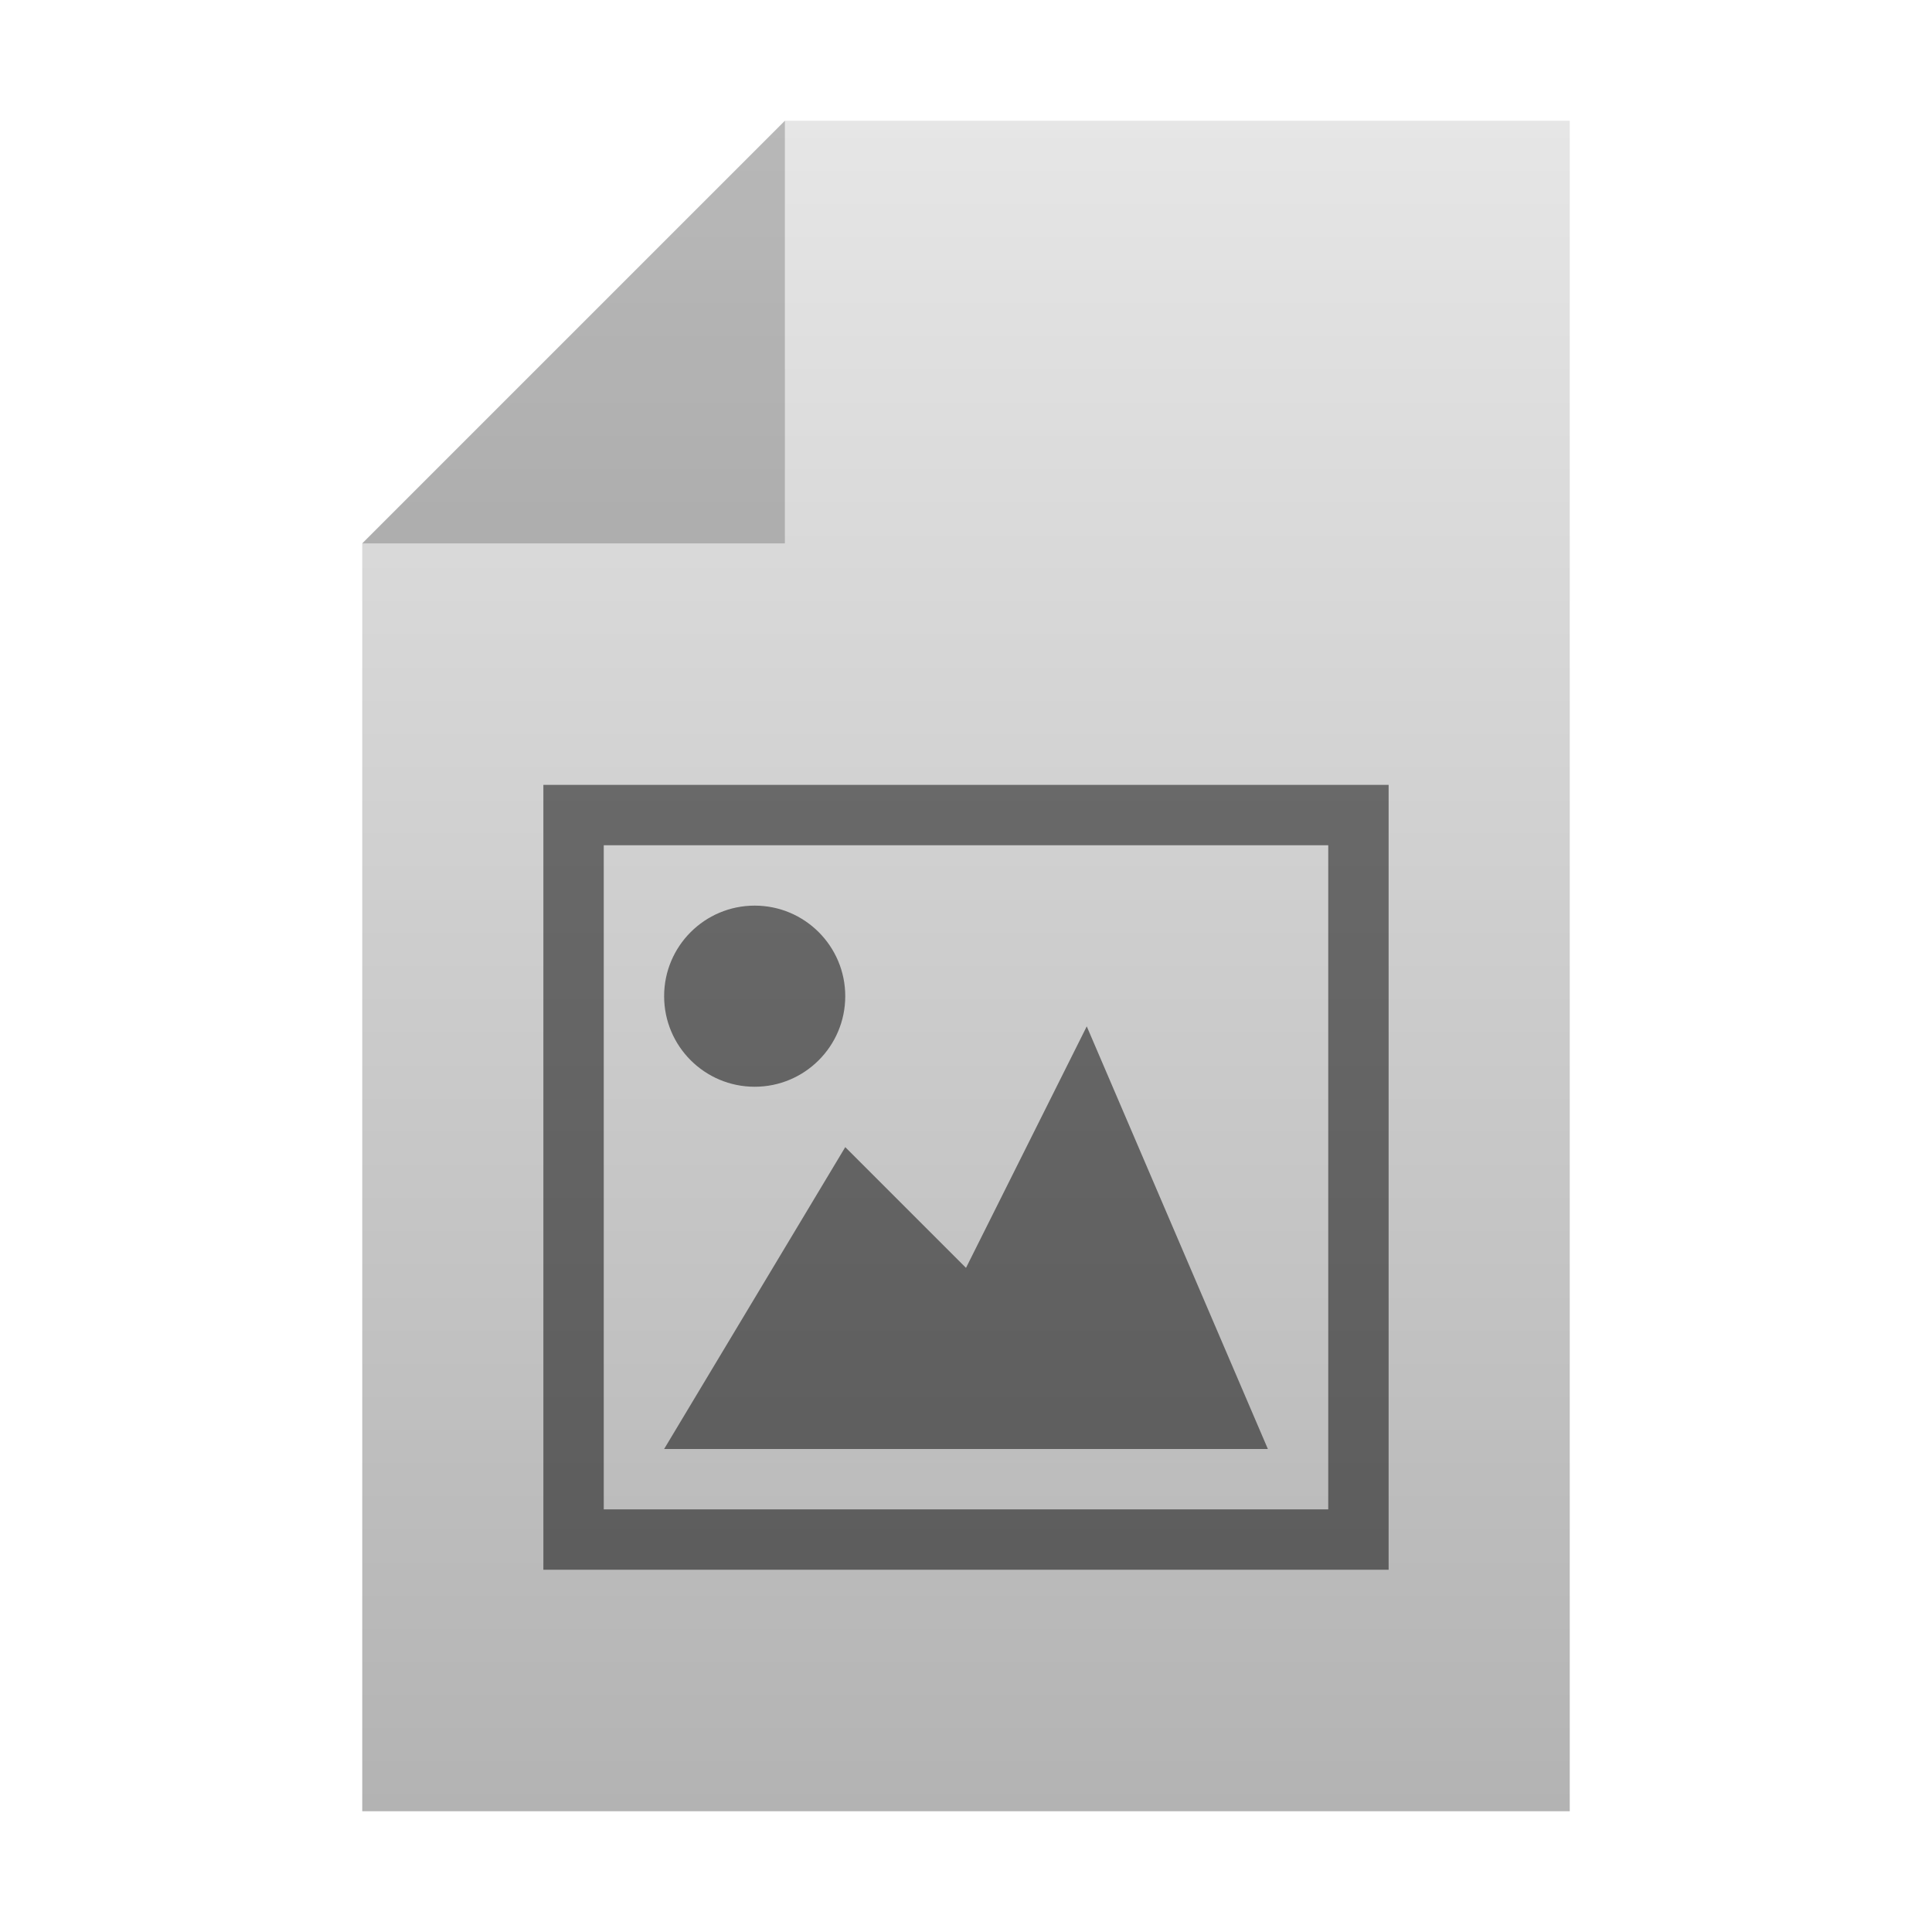 <?xml version="1.0" encoding="utf-8"?>
<!-- Generator: Adobe Illustrator 16.0.4, SVG Export Plug-In . SVG Version: 6.00 Build 0)  -->
<!DOCTYPE svg PUBLIC "-//W3C//DTD SVG 1.1//EN" "http://www.w3.org/Graphics/SVG/1.1/DTD/svg11.dtd">
<svg version="1.1" id="Layer_1" xmlns="http://www.w3.org/2000/svg" xmlns:xlink="http://www.w3.org/1999/xlink" x="0px" y="0px"
	 width="32px" height="32px" viewBox="0 0 32 32" enable-background="new 0 0 32 32" xml:space="preserve">
<linearGradient id="SVGID_1_" gradientUnits="userSpaceOnUse" x1="16" y1="30" x2="16" y2="2.001">
	<stop  offset="0" style="stop-color:#B3B3B3"/>
	<stop  offset="1" style="stop-color:#E6E6E6"/>
</linearGradient>
<polygon fill="url(#SVGID_1_)" points="26,30 6,30 6,9 13,2 26,2 "/>
<polygon opacity="0.2" points="6,9 13,2 13,9 "/>
<path opacity="0.5" d="M9,13v13h14V13H9z M22,25H10V14h12V25z"/>
<polygon opacity="0.5" points="11,24 14,19 16,21 18,17 21,24 "/>
<circle opacity="0.5" cx="12.5" cy="16.5" r="1.5"/>
</svg>
